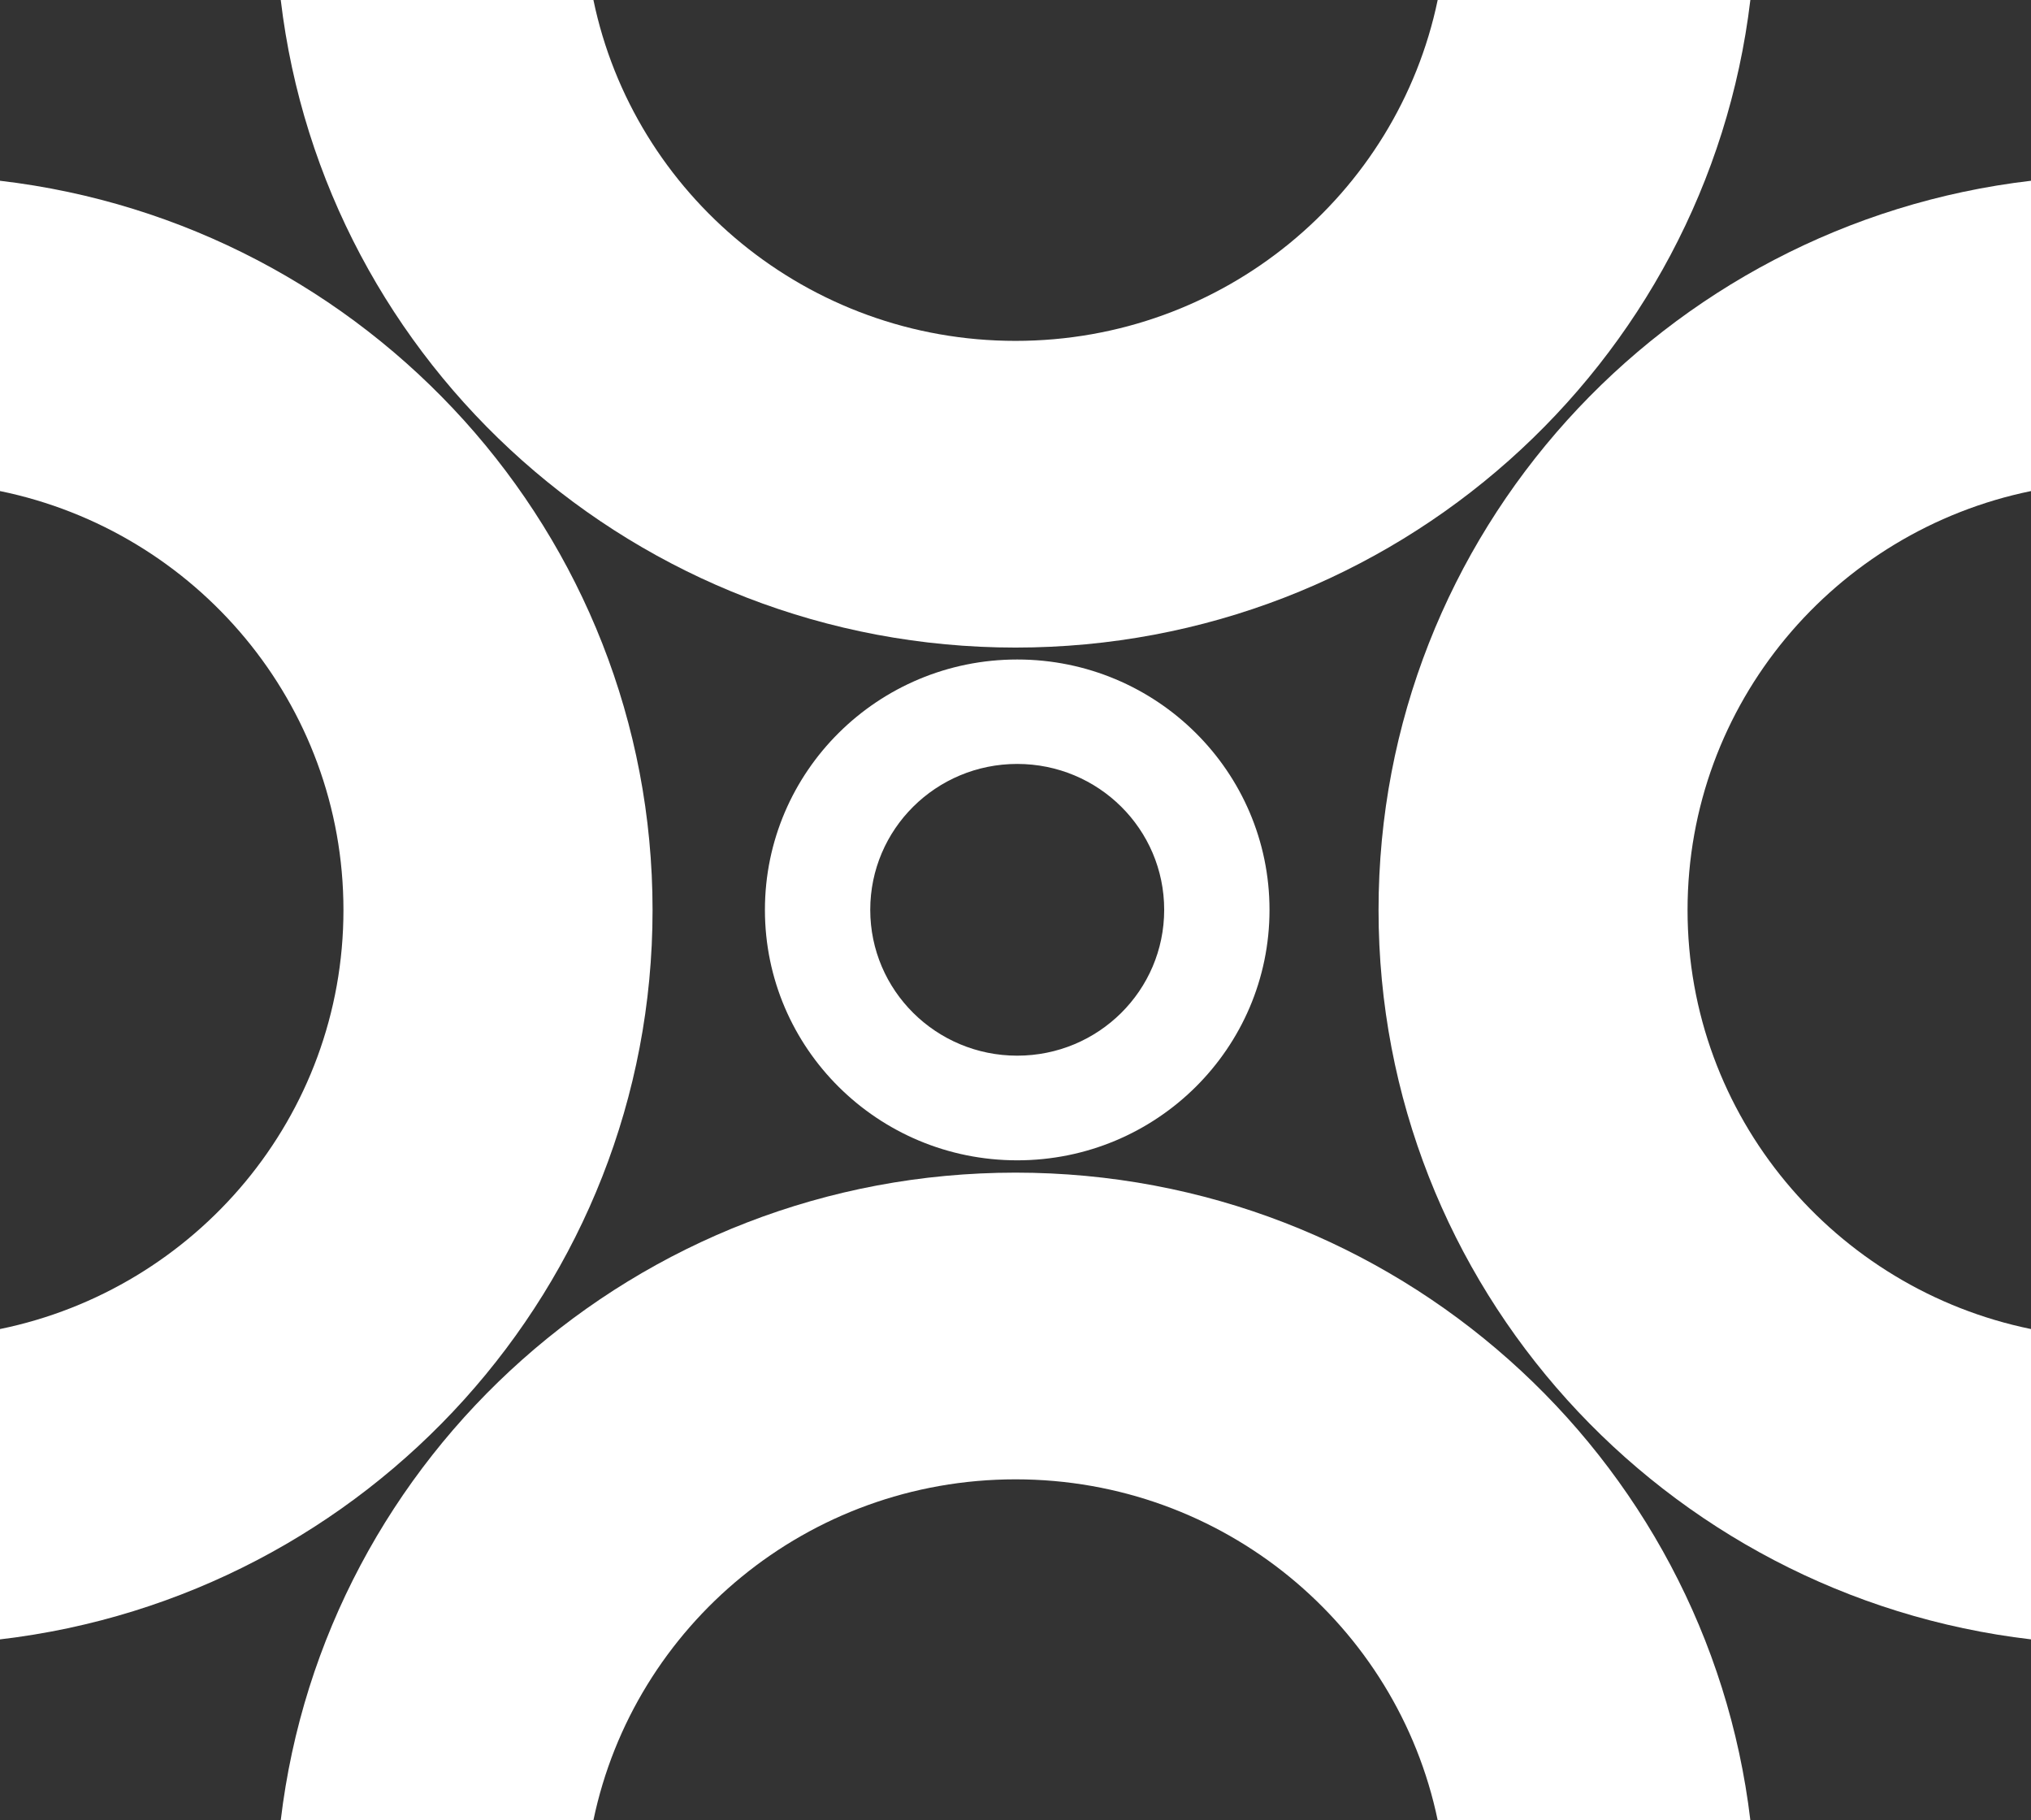 <svg width="77" height="69" viewBox="0 0 77 69" fill="none" xmlns="http://www.w3.org/2000/svg">
<rect x="0" y="0" width="77" height="69" fill="#333333" stroke="none"/>
<path d="M54.506 0C52.97 7.377 46.389 12.922 38.502 12.922C30.615 12.922 24.03 7.377 22.498 0H10.644C12.287 13.825 24.13 24.548 38.502 24.548C52.874 24.548 64.713 13.825 66.36 0H54.506Z" fill="white"/>
<path d="M54.506 69C52.97 61.623 46.389 56.078 38.502 56.078C30.615 56.078 24.034 61.623 22.498 69H10.644C12.287 55.175 24.13 44.452 38.502 44.452C52.874 44.452 64.716 55.179 66.36 69H54.506Z" fill="white"/>
<path d="M0 50.381C7.434 48.857 13.021 42.325 13.021 34.498C13.021 26.671 7.434 20.139 0 18.615V6.852C13.931 8.483 24.74 20.235 24.74 34.498C24.74 48.761 13.931 60.514 0 62.145V50.381Z" fill="white"/>
<path d="M77 50.381C69.566 48.857 63.979 42.325 63.979 34.498C63.979 26.671 69.566 20.139 77 18.615V6.852C63.069 8.483 52.264 20.235 52.264 34.498C52.264 48.761 63.073 60.514 77.004 62.145V50.381H77Z" fill="white"/>
<path d="M38.565 25C33.281 25 29 29.249 29 34.492C29 39.736 33.281 43.985 38.565 43.985C43.849 43.985 48.13 39.736 48.13 34.492C48.13 29.249 43.849 25 38.565 25ZM38.565 40.018C35.489 40.018 32.993 37.545 32.993 34.489C32.993 31.432 35.486 28.959 38.565 28.959C41.645 28.959 44.137 31.432 44.137 34.489C44.137 37.545 41.645 40.018 38.565 40.018Z" fill="white"/>
</svg>
